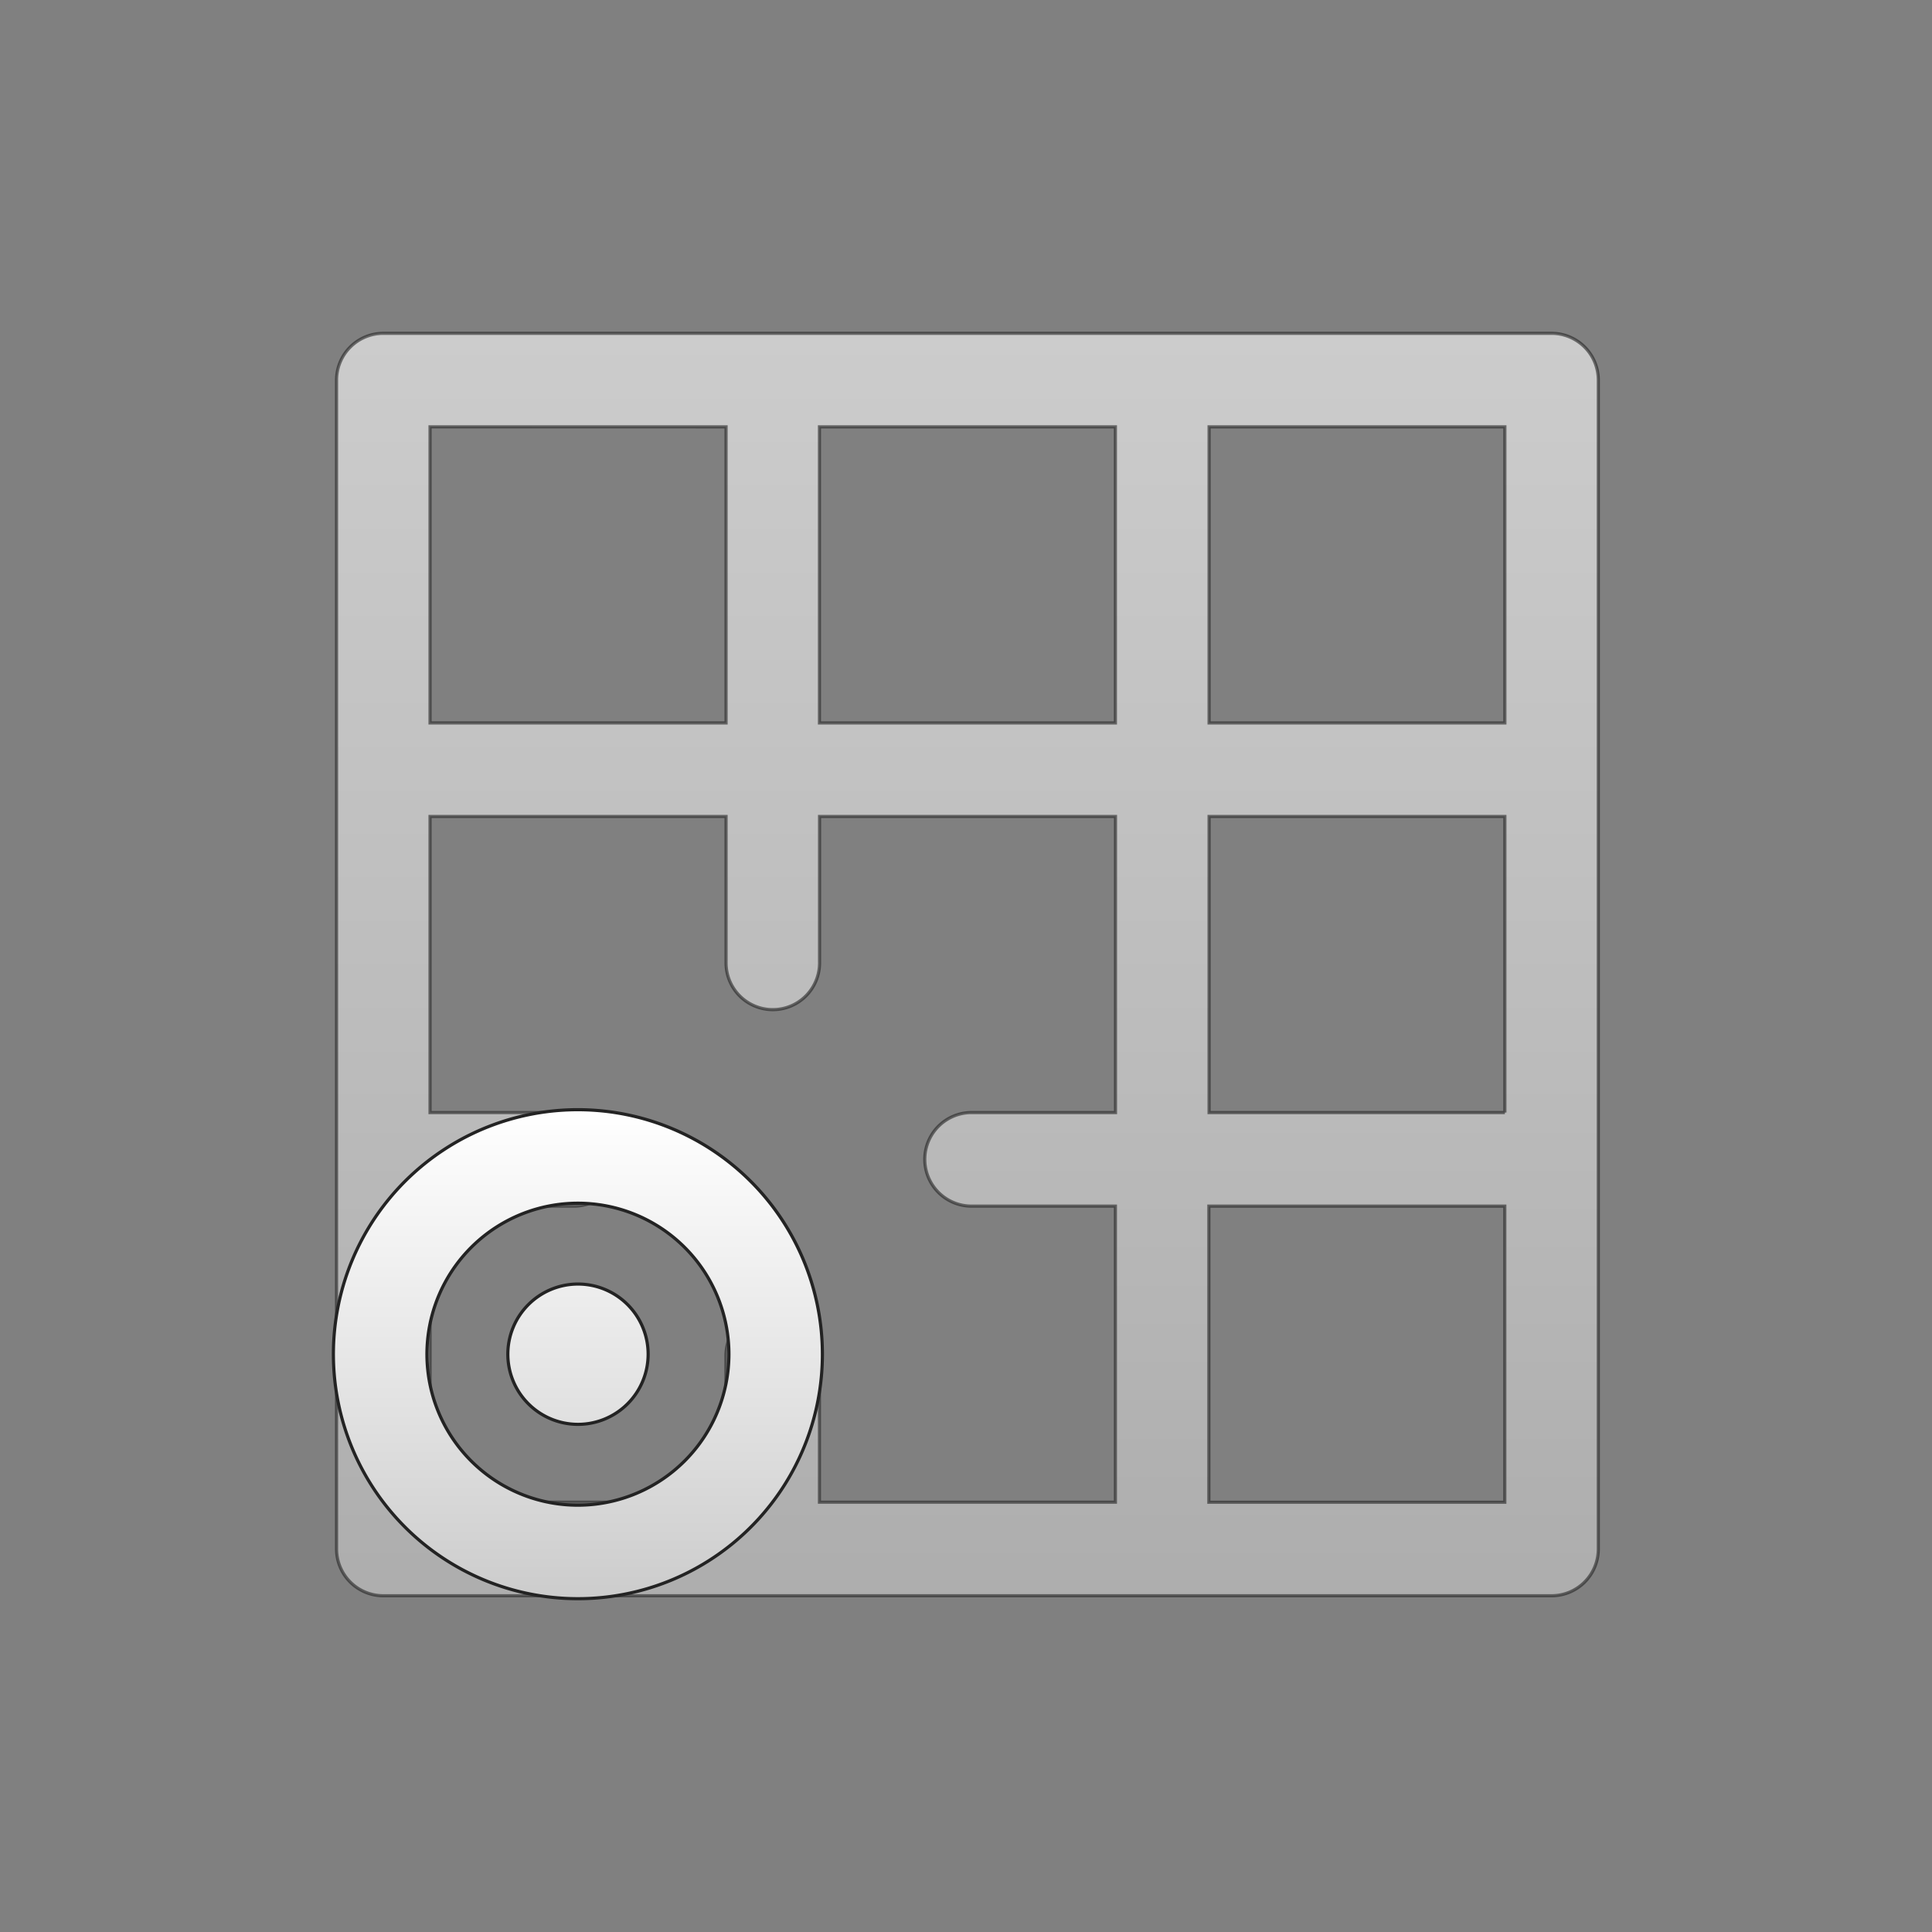 <svg id="Layer_1" data-name="Layer 1" xmlns="http://www.w3.org/2000/svg" xmlns:xlink="http://www.w3.org/1999/xlink" viewBox="0 0 612 612"><rect x="0" y="0" width="612" height="612" fill="#808080" stroke="none"/><defs><style>.cls-1,.cls-2{stroke:#232323;stroke-miterlimit:10;}.cls-1{opacity:0.6;isolation:isolate;fill:url(#linear-gradient);}.cls-2{fill:url(#linear-gradient-2);}</style><linearGradient id="linear-gradient" x1="306.46" y1="105.59" x2="306.46" y2="505.49" gradientUnits="userSpaceOnUse"><stop offset="0" stop-color="#fff"/><stop offset="0.6" stop-color="#e2e2e2"/><stop offset="1" stop-color="#ccc"/></linearGradient><linearGradient id="linear-gradient-2" x1="183.1" y1="351.52" x2="183.1" y2="506.41" xlink:href="#linear-gradient"/></defs><g id="SnapToGrid"><path class="cls-1" d="M491.5,105.59H121.42a14.82,14.82,0,0,0-14.81,14.81V490.68a14.82,14.82,0,0,0,14.81,14.81H491.5a14.81,14.81,0,0,0,14.8-14.81V120.4A14.81,14.81,0,0,0,491.5,105.59ZM476.7,352.43H383v-93.8H476.7v93.8Zm0-123.42H383v-93.8H476.7V229Zm-123.37,0H259.58v-93.8h93.75ZM230,135.21V229H136.22v-93.8ZM136.22,382.06h45.95a14.82,14.82,0,0,0,0-29.63H136.22v-93.8H230v46a14.81,14.81,0,1,0,29.61,0v-46h93.75v93.8H307.38a14.82,14.82,0,0,0,0,29.63h45.95v93.79H259.58v-46a14.81,14.81,0,1,0-29.61,0v46H136.22V382.06Zm246.71,93.81v-93.8h93.75v93.8Z"/><path class="cls-2" d="M183.1,351.52A77.45,77.45,0,1,0,260.51,429,77.51,77.51,0,0,0,183.1,351.52Zm0,125.28A47.83,47.83,0,1,1,230.9,429,47.87,47.87,0,0,1,183.1,476.8Zm0-70.05A22.22,22.22,0,1,0,205.31,429,22.22,22.22,0,0,0,183.1,406.75Z"/></g></svg>